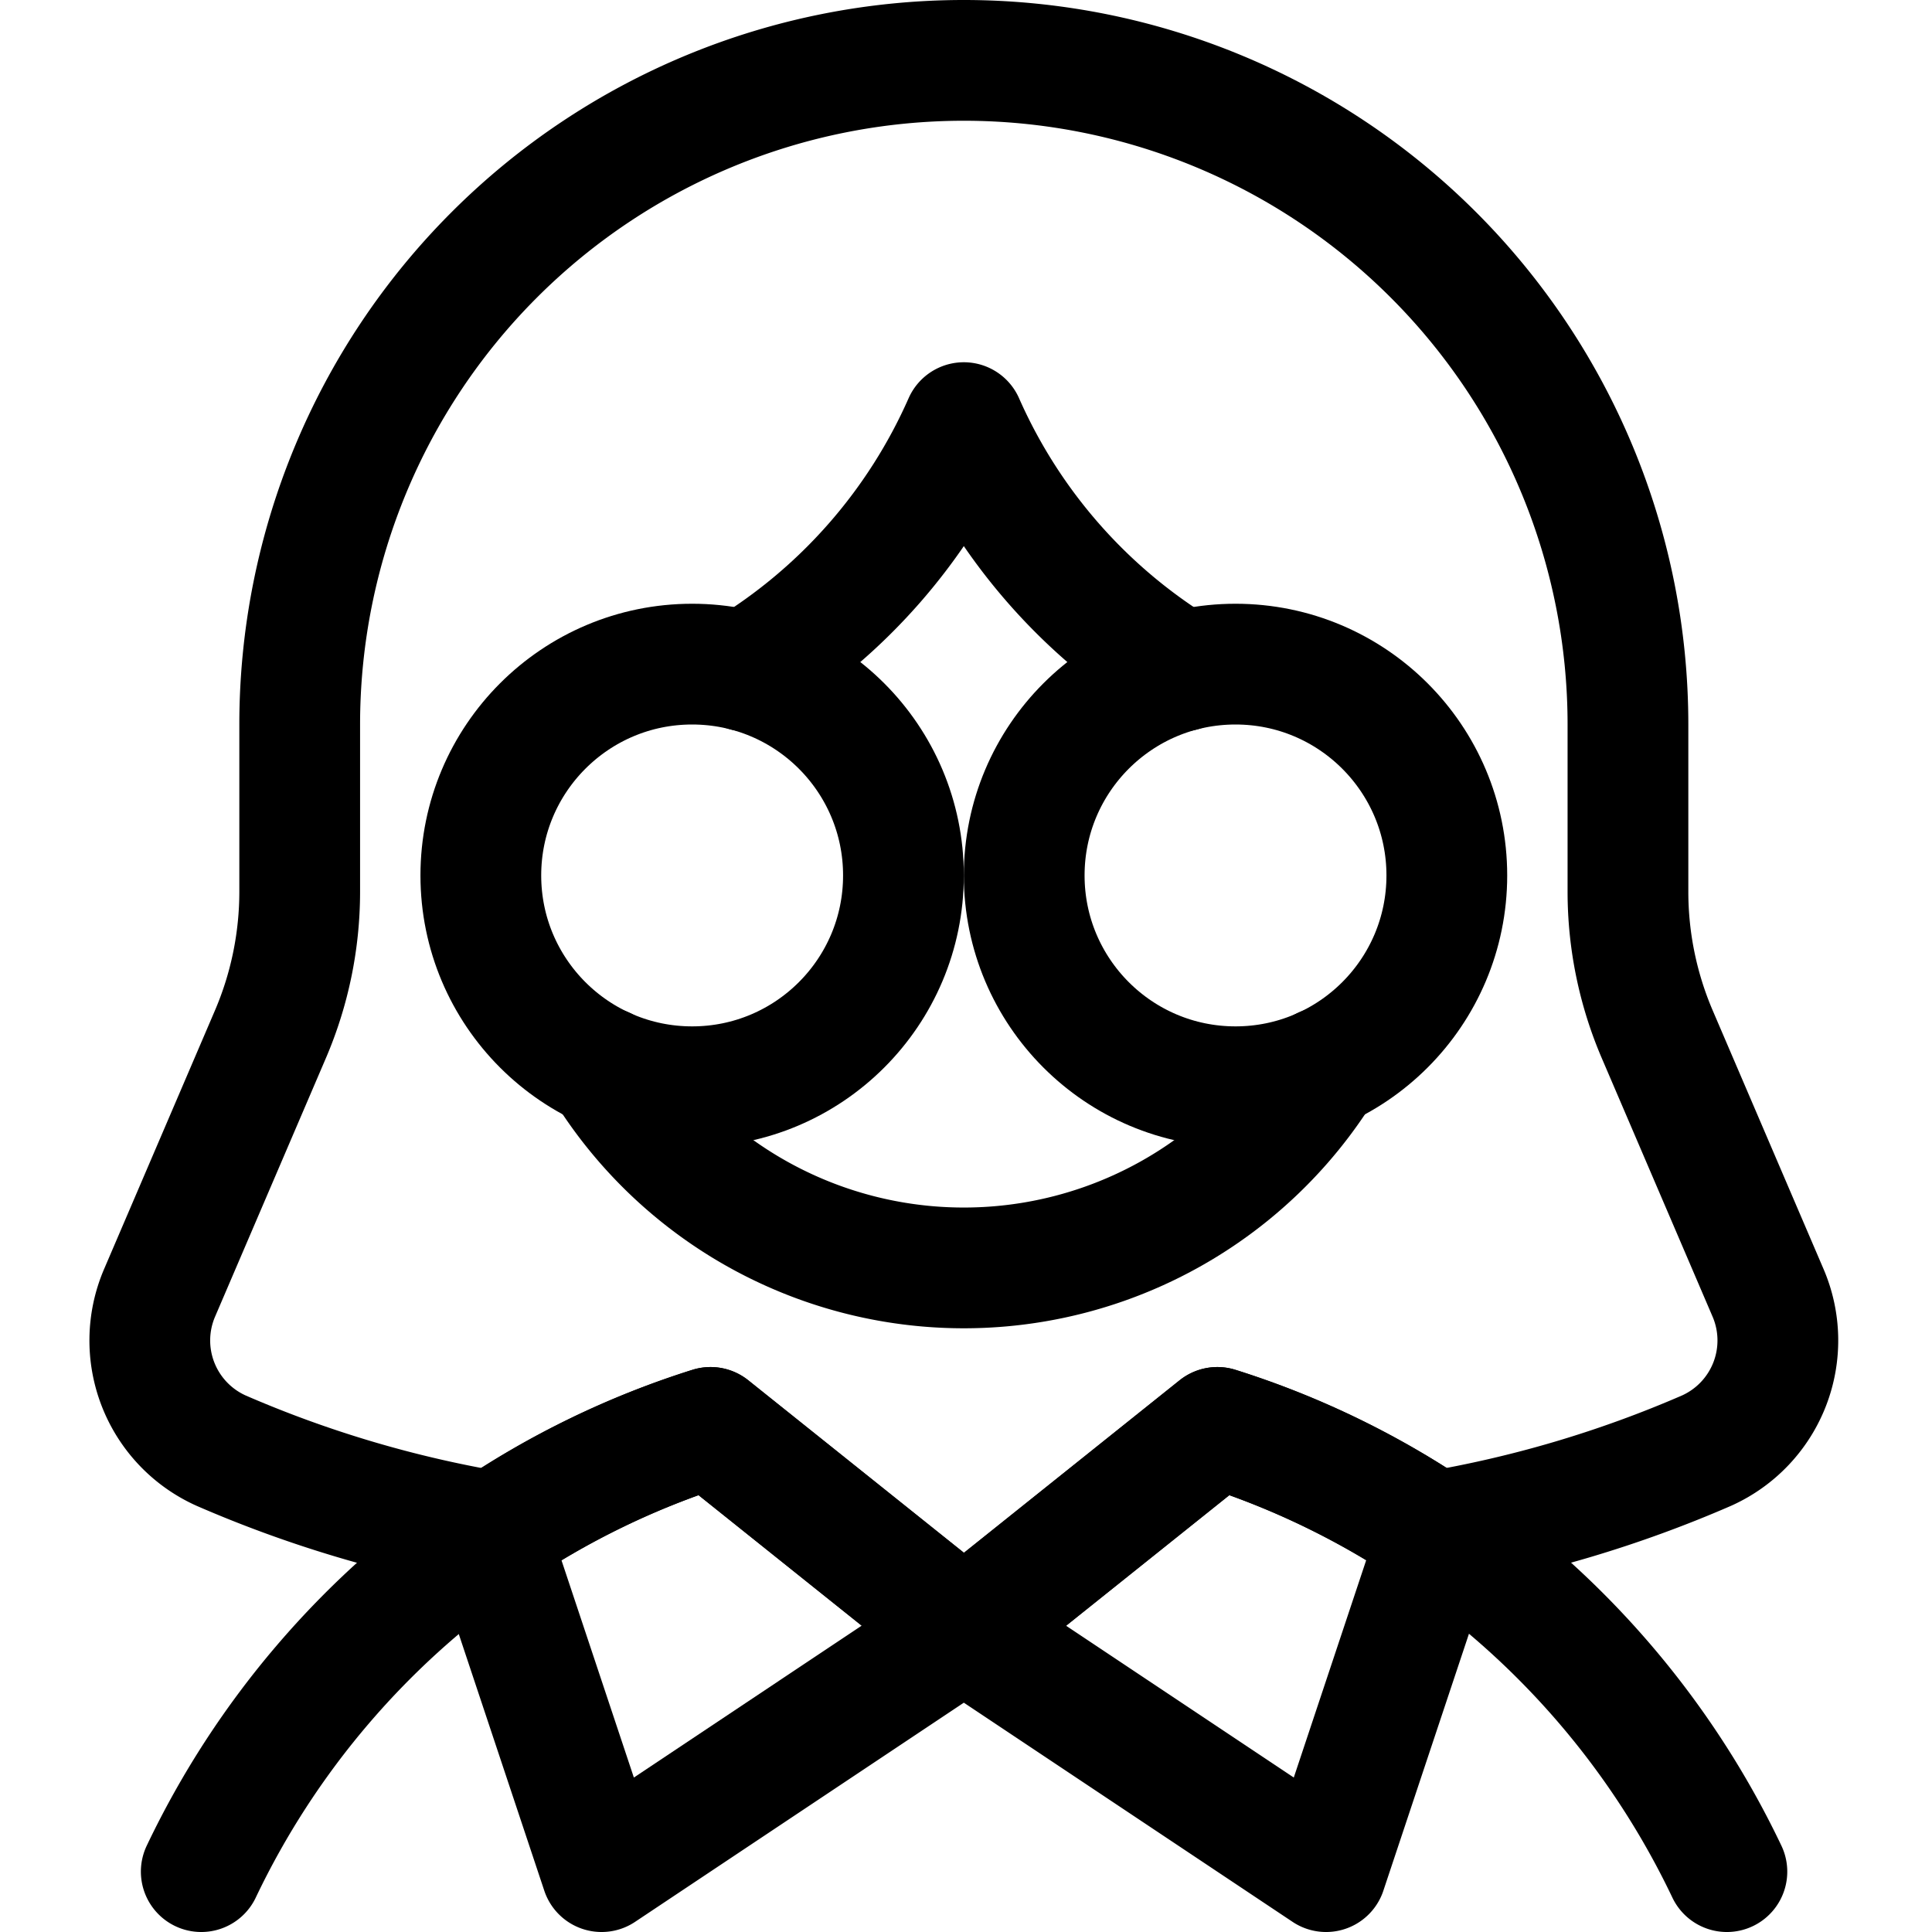 <svg xmlns="http://www.w3.org/2000/svg" width="24" height="24" viewBox="0 0 24 24"><defs><style>.a{fill:none;stroke:#000;stroke-linecap:round;stroke-linejoin:round;stroke-width:1.5px}</style></defs><path d="M17.809 19.026A14.584 14.584 0 0 0 21.2 18.02a1.5 1.5 0 0 0 .763-1.961l-1.376-3.21a4.5 4.5 0 0 1-.364-1.773V9a8.25 8.25 0 1 0-16.5 0v2.076a4.5 4.5 0 0 1-.364 1.773l-1.376 3.21a1.5 1.5 0 0 0 .763 1.961 14.584 14.584 0 0 0 3.391 1.006" class="a"/><path d="M8.825 17.732a10.4 10.4 0 0 0-2.746 1.334l1.394 4.184 4.5-3zm6.296 0-3.148 2.518 4.5 3 1.394-4.184a10.4 10.4 0 0 0-2.746-1.334" class="a"/><path d="M2.5 23.25a10.573 10.573 0 0 1 3.582-4.184 10.4 10.4 0 0 1 2.746-1.334l3.148 2.518 3.148-2.518a10.4 10.4 0 0 1 2.746 1.334 10.573 10.573 0 0 1 3.582 4.184M7.508 13.262a5.25 5.25 0 0 0 8.93 0M14.68 8.336a6.844 6.844 0 0 1-2.707-3.086 6.844 6.844 0 0 1-2.707 3.086" class="a"/><circle cx="8.598" cy="10.875" r="2.625" class="a"/><circle cx="15.348" cy="10.875" r="2.625" class="a"/></svg>